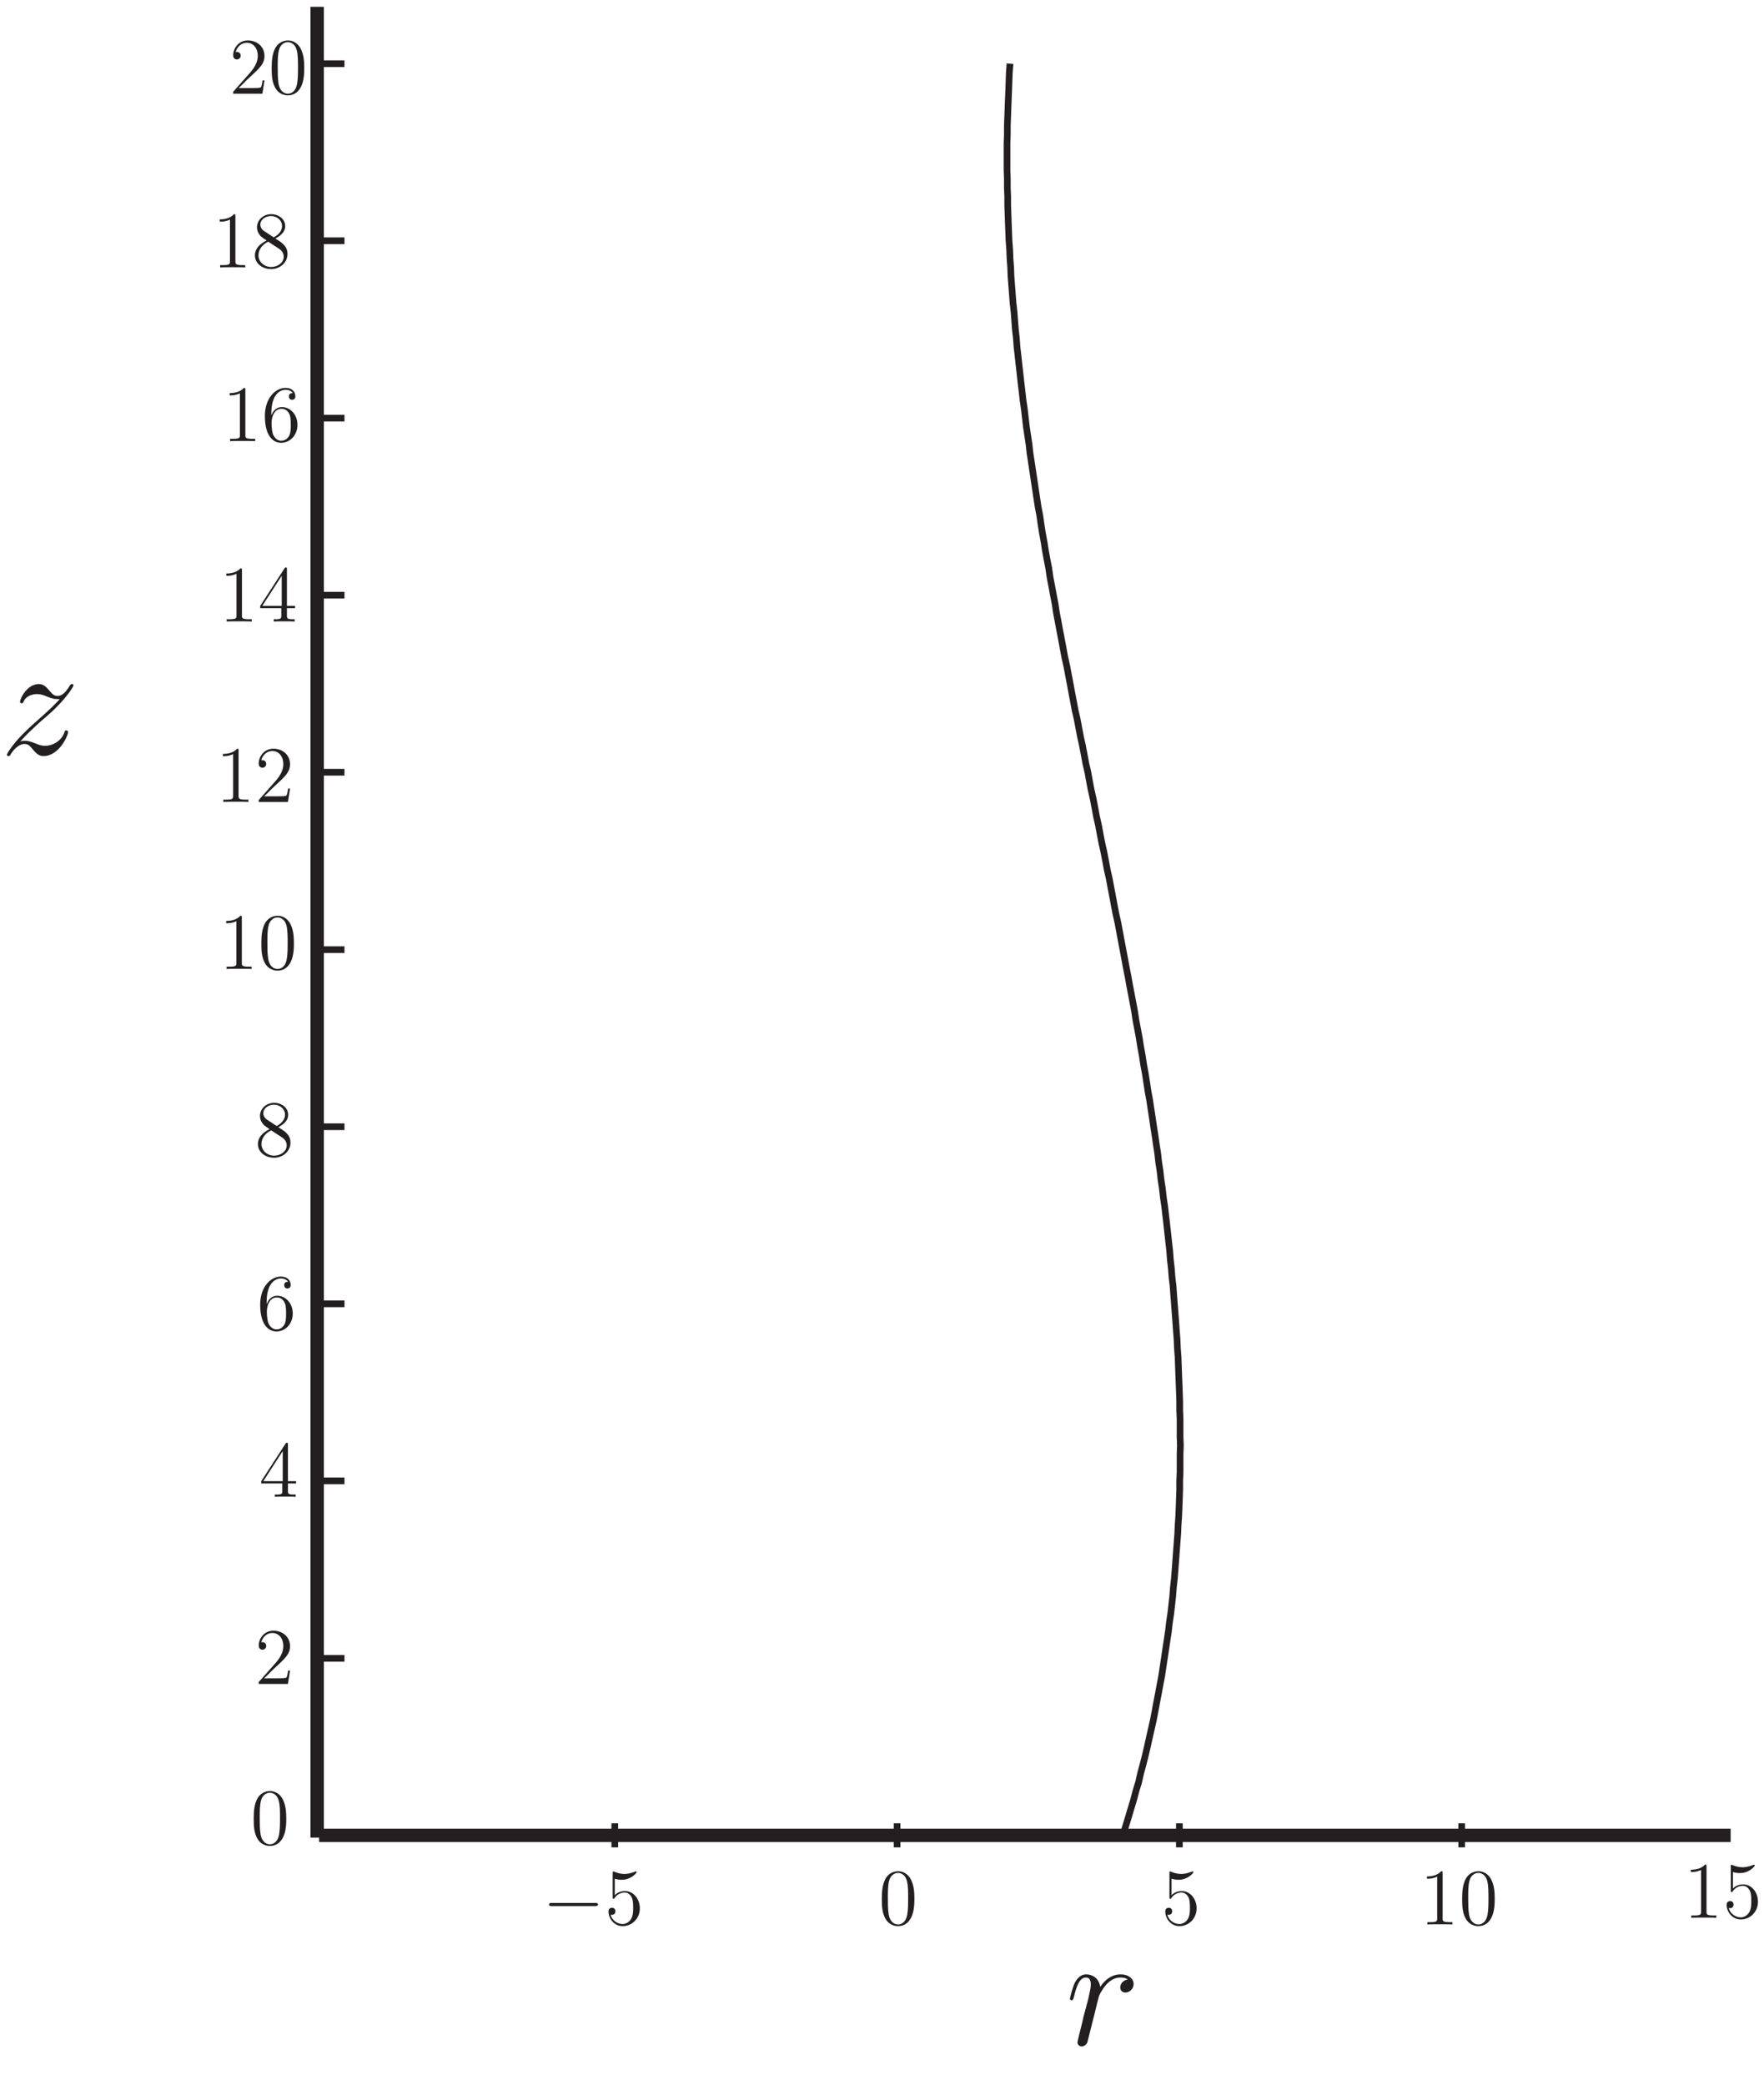 <?xml version="1.0" encoding="UTF-8"?>
<svg xmlns="http://www.w3.org/2000/svg" xmlns:xlink="http://www.w3.org/1999/xlink" width="132pt" height="156pt" viewBox="0 0 132 156" version="1.1">
<defs>
<g>
<symbol overflow="visible" id="glyph0-0">
<path style="stroke:none;" d=""/>
</symbol>
<symbol overflow="visible" id="glyph0-1">
<path style="stroke:none;" d="M 3.953 -1.375 C 4.047 -1.375 4.156 -1.375 4.156 -1.5 C 4.156 -1.609 4.047 -1.609 3.953 -1.609 L 0.688 -1.609 C 0.609 -1.609 0.5 -1.609 0.5 -1.5 C 0.5 -1.375 0.609 -1.375 0.688 -1.375 Z M 3.953 -1.375 "/>
</symbol>
<symbol overflow="visible" id="glyph1-0">
<path style="stroke:none;" d=""/>
</symbol>
<symbol overflow="visible" id="glyph1-1">
<path style="stroke:none;" d="M 0.766 -3.422 C 1.016 -3.344 1.234 -3.344 1.297 -3.344 C 1.969 -3.344 2.406 -3.844 2.406 -3.922 C 2.406 -3.938 2.391 -3.969 2.359 -3.969 C 2.344 -3.969 2.328 -3.969 2.281 -3.953 C 1.938 -3.812 1.656 -3.781 1.5 -3.781 C 1.109 -3.781 0.828 -3.906 0.719 -3.953 C 0.672 -3.969 0.656 -3.969 0.656 -3.969 C 0.609 -3.969 0.609 -3.938 0.609 -3.844 L 0.609 -2.062 C 0.609 -1.953 0.609 -1.922 0.672 -1.922 C 0.703 -1.922 0.719 -1.922 0.766 -2 C 0.938 -2.25 1.219 -2.391 1.516 -2.391 C 1.844 -2.391 2 -2.094 2.047 -2 C 2.141 -1.766 2.141 -1.469 2.141 -1.234 C 2.141 -1.016 2.141 -0.672 1.984 -0.406 C 1.844 -0.188 1.609 -0.031 1.359 -0.031 C 0.953 -0.031 0.562 -0.312 0.453 -0.734 C 0.484 -0.734 0.531 -0.719 0.562 -0.719 C 0.656 -0.719 0.812 -0.781 0.812 -0.984 C 0.812 -1.156 0.703 -1.25 0.562 -1.25 C 0.453 -1.25 0.297 -1.203 0.297 -0.969 C 0.297 -0.453 0.703 0.125 1.359 0.125 C 2.047 0.125 2.641 -0.438 2.641 -1.203 C 2.641 -1.922 2.156 -2.5 1.531 -2.5 C 1.188 -2.5 0.922 -2.359 0.766 -2.188 Z M 0.766 -3.422 "/>
</symbol>
<symbol overflow="visible" id="glyph1-2">
<path style="stroke:none;" d="M 2.688 -1.922 C 2.688 -2.406 2.656 -2.891 2.438 -3.344 C 2.188 -3.844 1.766 -3.984 1.469 -3.984 C 1.125 -3.984 0.688 -3.812 0.469 -3.312 C 0.312 -2.938 0.25 -2.562 0.25 -1.922 C 0.25 -1.328 0.281 -0.891 0.5 -0.469 C 0.734 -0.016 1.156 0.125 1.453 0.125 C 1.984 0.125 2.281 -0.188 2.453 -0.531 C 2.672 -0.984 2.688 -1.562 2.688 -1.922 Z M 1.453 0 C 1.266 0 0.875 -0.109 0.766 -0.75 C 0.703 -1.109 0.703 -1.562 0.703 -1.984 C 0.703 -2.484 0.703 -2.922 0.797 -3.266 C 0.891 -3.672 1.203 -3.859 1.453 -3.859 C 1.688 -3.859 2.031 -3.719 2.141 -3.203 C 2.219 -2.859 2.219 -2.391 2.219 -1.984 C 2.219 -1.578 2.219 -1.125 2.156 -0.766 C 2.047 -0.109 1.672 0 1.453 0 Z M 1.453 0 "/>
</symbol>
<symbol overflow="visible" id="glyph1-3">
<path style="stroke:none;" d="M 1.719 -3.844 C 1.719 -3.969 1.719 -3.984 1.609 -3.984 C 1.453 -3.812 1.156 -3.594 0.547 -3.594 L 0.547 -3.422 C 0.688 -3.422 0.984 -3.422 1.312 -3.578 L 1.312 -0.453 C 1.312 -0.25 1.297 -0.172 0.766 -0.172 L 0.578 -0.172 L 0.578 0 C 0.734 -0.016 1.328 -0.016 1.516 -0.016 C 1.719 -0.016 2.297 -0.016 2.453 0 L 2.453 -0.172 L 2.266 -0.172 C 1.734 -0.172 1.719 -0.25 1.719 -0.453 Z M 1.719 -3.844 "/>
</symbol>
<symbol overflow="visible" id="glyph1-4">
<path style="stroke:none;" d="M 2.641 -1 L 2.5 -1 C 2.484 -0.906 2.438 -0.578 2.375 -0.484 C 2.328 -0.422 2 -0.422 1.812 -0.422 L 0.703 -0.422 C 0.875 -0.562 1.234 -0.953 1.391 -1.094 C 2.297 -1.922 2.641 -2.234 2.641 -2.828 C 2.641 -3.516 2.094 -3.984 1.391 -3.984 C 0.703 -3.984 0.297 -3.391 0.297 -2.875 C 0.297 -2.562 0.562 -2.562 0.578 -2.562 C 0.703 -2.562 0.859 -2.656 0.859 -2.844 C 0.859 -3.016 0.734 -3.125 0.578 -3.125 C 0.516 -3.125 0.516 -3.125 0.484 -3.125 C 0.609 -3.531 0.922 -3.812 1.312 -3.812 C 1.828 -3.812 2.141 -3.375 2.141 -2.828 C 2.141 -2.328 1.844 -1.875 1.5 -1.5 L 0.297 -0.141 L 0.297 0 L 2.484 0 Z M 2.641 -1 "/>
</symbol>
<symbol overflow="visible" id="glyph1-5">
<path style="stroke:none;" d="M 2.156 -3.891 C 2.156 -4.016 2.156 -4.047 2.078 -4.047 C 2.031 -4.047 2.016 -4.047 1.969 -3.969 L 0.156 -1.172 L 0.156 -1 L 1.734 -1 L 1.734 -0.453 C 1.734 -0.234 1.719 -0.172 1.281 -0.172 L 1.172 -0.172 L 1.172 0 C 1.297 -0.016 1.781 -0.016 1.938 -0.016 C 2.109 -0.016 2.594 -0.016 2.734 0 L 2.734 -0.172 L 2.609 -0.172 C 2.172 -0.172 2.156 -0.234 2.156 -0.453 L 2.156 -1 L 2.766 -1 L 2.766 -1.172 L 2.156 -1.172 Z M 1.766 -3.422 L 1.766 -1.172 L 0.312 -1.172 Z M 1.766 -3.422 "/>
</symbol>
<symbol overflow="visible" id="glyph1-6">
<path style="stroke:none;" d="M 0.734 -2.078 C 0.734 -3.594 1.469 -3.844 1.797 -3.844 C 2.016 -3.844 2.219 -3.766 2.344 -3.594 C 2.266 -3.594 2.047 -3.594 2.047 -3.344 C 2.047 -3.219 2.125 -3.094 2.281 -3.094 C 2.438 -3.094 2.531 -3.188 2.531 -3.359 C 2.531 -3.672 2.312 -3.984 1.797 -3.984 C 1.031 -3.984 0.25 -3.203 0.25 -1.891 C 0.25 -0.25 0.969 0.125 1.469 0.125 C 2.125 0.125 2.688 -0.438 2.688 -1.219 C 2.688 -2.016 2.125 -2.547 1.531 -2.547 C 1 -2.547 0.797 -2.094 0.734 -1.922 Z M 1.469 -0.031 C 1.094 -0.031 0.922 -0.375 0.859 -0.5 C 0.812 -0.656 0.75 -0.953 0.75 -1.359 C 0.75 -1.844 0.969 -2.422 1.5 -2.422 C 1.828 -2.422 2 -2.203 2.094 -2 C 2.188 -1.781 2.188 -1.484 2.188 -1.234 C 2.188 -0.922 2.188 -0.656 2.078 -0.422 C 1.922 -0.141 1.719 -0.031 1.469 -0.031 Z M 1.469 -0.031 "/>
</symbol>
<symbol overflow="visible" id="glyph1-7">
<path style="stroke:none;" d="M 1.781 -2.156 C 2.078 -2.328 2.516 -2.594 2.516 -3.094 C 2.516 -3.625 2.016 -3.984 1.469 -3.984 C 0.875 -3.984 0.406 -3.547 0.406 -3 C 0.406 -2.797 0.469 -2.594 0.641 -2.391 C 0.703 -2.312 0.703 -2.297 1.125 -2.016 C 0.547 -1.734 0.25 -1.344 0.25 -0.906 C 0.25 -0.266 0.844 0.125 1.453 0.125 C 2.125 0.125 2.688 -0.359 2.688 -1 C 2.688 -1.609 2.25 -1.875 1.781 -2.156 Z M 0.969 -2.703 C 0.891 -2.75 0.656 -2.906 0.656 -3.203 C 0.656 -3.594 1.062 -3.844 1.453 -3.844 C 1.891 -3.844 2.281 -3.531 2.281 -3.094 C 2.281 -2.734 2.016 -2.438 1.656 -2.25 Z M 1.25 -1.922 C 1.406 -1.812 1.812 -1.562 1.969 -1.453 C 2.125 -1.359 2.406 -1.172 2.406 -0.797 C 2.406 -0.344 1.938 -0.031 1.469 -0.031 C 0.953 -0.031 0.516 -0.406 0.516 -0.906 C 0.516 -1.375 0.859 -1.75 1.25 -1.922 Z M 1.25 -1.922 "/>
</symbol>
<symbol overflow="visible" id="glyph2-0">
<path style="stroke:none;" d=""/>
</symbol>
<symbol overflow="visible" id="glyph2-1">
<path style="stroke:none;" d="M 4.656 -4.891 C 4.281 -4.812 4.094 -4.547 4.094 -4.297 C 4.094 -4 4.312 -3.906 4.484 -3.906 C 4.812 -3.906 5.094 -4.203 5.094 -4.547 C 5.094 -4.938 4.719 -5.266 4.125 -5.266 C 3.641 -5.266 3.094 -5.062 2.594 -4.328 C 2.516 -4.953 2.031 -5.266 1.547 -5.266 C 1.094 -5.266 0.844 -4.906 0.703 -4.656 C 0.5 -4.219 0.328 -3.5 0.328 -3.438 C 0.328 -3.391 0.375 -3.328 0.453 -3.328 C 0.547 -3.328 0.562 -3.344 0.641 -3.625 C 0.812 -4.344 1.047 -5.031 1.516 -5.031 C 1.812 -5.031 1.891 -4.828 1.891 -4.484 C 1.891 -4.219 1.766 -3.75 1.688 -3.375 C 1.578 -2.953 1.453 -2.516 1.344 -2.094 C 1.297 -1.859 1.172 -1.328 1.109 -1.109 C 1.031 -0.797 0.891 -0.234 0.891 -0.172 C 0.891 -0.016 1.031 0.125 1.203 0.125 C 1.344 0.125 1.562 0.031 1.641 -0.203 C 1.672 -0.297 2.109 -2.109 2.188 -2.375 C 2.25 -2.641 2.312 -2.891 2.375 -3.156 C 2.422 -3.328 2.469 -3.516 2.516 -3.672 C 2.547 -3.781 2.875 -4.359 3.172 -4.625 C 3.312 -4.75 3.625 -5.031 4.109 -5.031 C 4.297 -5.031 4.5 -5 4.656 -4.891 Z M 4.656 -4.891 "/>
</symbol>
<symbol overflow="visible" id="glyph2-2">
<path style="stroke:none;" d="M 1.516 -0.969 C 2.031 -1.547 2.453 -1.922 3.047 -2.469 C 3.766 -3.078 4.078 -3.375 4.25 -3.562 C 5.078 -4.391 5.5 -5.078 5.5 -5.172 C 5.5 -5.266 5.406 -5.266 5.375 -5.266 C 5.297 -5.266 5.266 -5.219 5.219 -5.141 C 4.906 -4.625 4.625 -4.375 4.312 -4.375 C 4.062 -4.375 3.938 -4.484 3.703 -4.766 C 3.453 -5.062 3.25 -5.266 2.906 -5.266 C 2.031 -5.266 1.5 -4.188 1.5 -3.938 C 1.5 -3.891 1.516 -3.828 1.625 -3.828 C 1.719 -3.828 1.734 -3.875 1.766 -3.953 C 1.969 -4.438 2.547 -4.516 2.766 -4.516 C 3.031 -4.516 3.266 -4.438 3.516 -4.328 C 3.969 -4.141 4.156 -4.141 4.281 -4.141 C 4.359 -4.141 4.406 -4.141 4.469 -4.141 C 4.078 -3.688 3.438 -3.109 2.891 -2.625 C 2.125 -1.953 1.922 -1.734 1.688 -1.5 C 0.953 -0.766 0.516 -0.062 0.516 0.031 C 0.516 0.094 0.578 0.125 0.641 0.125 C 0.719 0.125 0.734 0.109 0.812 -0.031 C 1 -0.328 1.391 -0.781 1.828 -0.781 C 2.078 -0.781 2.203 -0.688 2.438 -0.391 C 2.672 -0.125 2.875 0.125 3.25 0.125 C 4.422 0.125 5.094 -1.406 5.094 -1.672 C 5.094 -1.719 5.078 -1.797 4.953 -1.797 C 4.859 -1.797 4.859 -1.75 4.812 -1.625 C 4.547 -0.922 3.844 -0.641 3.375 -0.641 C 3.125 -0.641 2.891 -0.719 2.641 -0.828 C 2.156 -1.016 2.031 -1.016 1.875 -1.016 C 1.75 -1.016 1.625 -1.016 1.516 -0.969 Z M 1.516 -0.969 "/>
</symbol>
</g>
<clipPath id="clip1">
  <path d="M 23 0.512 L 25 0.512 L 25 139 L 23 139 Z M 23 0.512 "/>
</clipPath>
</defs>
<g id="surface1">
<path style="fill:none;stroke-width:0.5;stroke-linecap:butt;stroke-linejoin:round;stroke:rgb(13.73%,12.16%,12.549%);stroke-opacity:1;stroke-miterlimit:10;" d="M 23.98 31.906 L 25.777 31.906 M 23.98 45.184 L 25.777 45.184 M 23.98 58.434 L 25.777 58.434 M 23.98 71.684 L 25.777 71.684 M 23.98 84.934 L 25.777 84.934 M 23.98 98.211 L 25.777 98.211 M 23.98 111.461 L 25.777 111.461 M 23.98 124.711 L 25.777 124.711 M 23.98 137.984 L 25.777 137.984 M 23.98 151.234 L 25.777 151.234 M 46.004 19.559 L 46.004 17.758 M 45.105 18.656 L 46.906 18.656 M 67.129 19.559 L 67.129 17.758 M 66.23 18.656 L 68.027 18.656 M 88.254 19.559 L 88.254 17.758 M 87.355 18.656 L 89.152 18.656 M 109.379 19.559 L 109.379 17.758 M 108.48 18.656 L 110.277 18.656 " transform="matrix(1,0,0,-1,0,156)"/>
<path style="fill:none;stroke-width:1;stroke-linecap:butt;stroke-linejoin:round;stroke:rgb(13.73%,12.16%,12.549%);stroke-opacity:1;stroke-miterlimit:10;" d="M 129.504 18.656 L 23.879 18.656 " transform="matrix(1,0,0,-1,0,156)"/>
<path style="fill:none;stroke-width:0.5;stroke-linecap:butt;stroke-linejoin:round;stroke:rgb(13.73%,12.16%,12.549%);stroke-opacity:1;stroke-miterlimit:10;" d="M 75.578 151.234 L 75.527 150.559 L 75.504 149.91 L 75.48 149.234 L 75.453 148.586 L 75.379 146.586 L 75.379 145.934 L 75.355 145.258 L 75.355 143.285 L 75.379 142.609 L 75.379 141.961 L 75.406 141.285 L 75.406 140.633 L 75.43 139.961 L 75.453 139.309 L 75.504 137.984 L 75.555 137.309 L 75.578 136.66 L 75.629 135.984 L 75.652 135.336 L 75.703 134.66 L 75.754 134.008 L 75.805 133.336 L 75.879 132.684 L 75.93 132.008 L 75.98 131.359 L 76.055 130.684 L 76.105 130.008 L 76.18 129.359 L 76.254 128.684 L 76.328 128.035 L 76.402 127.359 L 76.48 126.711 L 76.555 126.035 L 76.652 125.383 L 76.73 124.711 L 76.805 124.059 L 76.906 123.383 L 77.004 122.734 L 77.078 122.059 L 77.18 121.41 L 77.281 120.734 L 77.379 120.086 L 77.48 119.41 L 77.578 118.758 L 77.68 118.086 L 77.805 117.434 L 77.902 116.758 L 78.004 116.109 L 78.129 115.434 L 78.23 114.785 L 78.355 114.109 L 78.48 113.461 L 78.578 112.785 L 78.703 112.133 L 78.828 111.461 L 78.953 110.809 L 79.055 110.133 L 79.18 109.484 L 79.305 108.809 L 79.43 108.16 L 79.68 106.809 L 79.828 106.16 L 79.953 105.484 L 80.078 104.836 L 80.203 104.16 L 80.328 103.508 L 80.453 102.836 L 80.605 102.184 L 80.73 101.508 L 80.855 100.859 L 81.004 100.184 L 81.129 99.535 L 81.254 98.859 L 81.406 98.211 L 81.527 97.535 L 81.652 96.883 L 81.805 96.211 L 81.93 95.559 L 82.055 94.883 L 82.203 94.234 L 82.328 93.559 L 82.453 92.91 L 82.605 92.234 L 82.73 91.586 L 82.855 90.91 L 83.004 90.258 L 83.129 89.586 L 83.254 88.934 L 83.379 88.258 L 83.504 87.609 L 83.656 86.934 L 83.777 86.285 L 83.902 85.609 M 83.902 85.609 L 84.031 84.934 L 84.152 84.285 L 84.277 83.609 L 84.406 82.961 L 84.527 82.285 L 84.652 81.633 L 84.781 80.961 L 84.902 80.309 L 85.004 79.633 L 85.129 78.984 L 85.254 78.309 L 85.355 77.66 L 85.48 76.984 L 85.578 76.336 L 85.703 75.66 L 85.805 75.008 L 85.906 74.336 L 86.027 73.684 L 86.129 73.008 L 86.23 72.359 L 86.328 71.684 L 86.43 71.035 L 86.527 70.359 L 86.629 69.711 L 86.703 69.035 L 86.805 68.383 L 86.879 67.711 L 86.98 67.059 L 87.055 66.383 L 87.152 65.734 L 87.23 65.059 L 87.305 64.41 L 87.453 63.059 L 87.527 62.41 L 87.578 61.734 L 87.652 61.086 L 87.703 60.41 L 87.781 59.758 L 87.828 59.086 L 87.879 58.434 L 87.93 57.758 L 87.98 57.109 L 88.027 56.434 L 88.078 55.785 L 88.105 55.109 L 88.156 54.457 L 88.18 53.781 L 88.203 53.133 L 88.254 51.809 L 88.277 51.133 L 88.277 50.484 L 88.305 49.809 L 88.305 48.484 L 88.328 47.832 L 88.305 47.156 L 88.305 45.832 L 88.277 45.184 L 88.277 44.508 L 88.254 43.859 L 88.23 43.184 L 88.203 42.531 L 88.156 41.859 L 88.129 41.207 L 88.078 40.531 L 88.027 39.859 L 87.98 39.207 L 87.93 38.531 L 87.879 37.883 L 87.805 37.207 L 87.754 36.559 L 87.68 35.883 L 87.605 35.234 L 87.504 34.559 L 87.43 33.906 L 87.328 33.234 L 87.23 32.582 L 87.129 31.906 L 87.031 31.258 L 86.93 30.582 L 86.805 29.934 L 86.68 29.258 L 86.555 28.609 L 86.43 27.934 L 86.305 27.281 L 86.152 26.609 L 86.004 25.957 L 85.855 25.281 L 85.703 24.633 L 85.531 23.957 L 85.355 23.309 L 85.203 22.633 L 85.004 21.984 L 84.828 21.309 L 84.629 20.656 L 84.43 19.984 M 84.43 19.984 L 84.23 19.332 L 84.031 18.656 " transform="matrix(1,0,0,-1,0,156)"/>
<g clip-path="url(#clip1)" clip-rule="nonzero">
<path style="fill:none;stroke-width:1;stroke-linecap:butt;stroke-linejoin:round;stroke:rgb(13.73%,12.16%,12.549%);stroke-opacity:1;stroke-miterlimit:10;" d="M 23.734 155.488 L 23.734 18.488 " transform="matrix(1,0,0,-1,0,156)"/>
</g>
<g style="fill:rgb(13.73%,12.16%,12.549%);fill-opacity:1;">
  <use xlink:href="#glyph0-1" x="40.589" y="144.011"/>
</g>
<g style="fill:rgb(13.73%,12.16%,12.549%);fill-opacity:1;">
  <use xlink:href="#glyph1-1" x="45.238" y="144.011"/>
</g>
<g style="fill:rgb(13.73%,12.16%,12.549%);fill-opacity:1;">
  <use xlink:href="#glyph1-2" x="65.737" y="144.011"/>
</g>
<g style="fill:rgb(13.73%,12.16%,12.549%);fill-opacity:1;">
  <use xlink:href="#glyph1-1" x="86.901" y="144.011"/>
</g>
<g style="fill:rgb(13.73%,12.16%,12.549%);fill-opacity:1;">
  <use xlink:href="#glyph1-3" x="106.233" y="144.011"/>
</g>
<g style="fill:rgb(13.73%,12.16%,12.549%);fill-opacity:1;">
  <use xlink:href="#glyph1-2" x="109.162" y="144.011"/>
</g>
<g style="fill:rgb(13.73%,12.16%,12.549%);fill-opacity:1;">
  <use xlink:href="#glyph1-3" x="125.979" y="143.511"/>
  <use xlink:href="#glyph1-1" x="128.908" y="143.511"/>
</g>
<g style="fill:rgb(13.73%,12.16%,12.549%);fill-opacity:1;">
  <use xlink:href="#glyph1-2" x="18.734" y="138.011"/>
</g>
<g style="fill:rgb(13.73%,12.16%,12.549%);fill-opacity:1;">
  <use xlink:href="#glyph1-4" x="19.062" y="126.011"/>
</g>
<g style="fill:rgb(13.73%,12.16%,12.549%);fill-opacity:1;">
  <use xlink:href="#glyph1-5" x="19.391" y="112.011"/>
</g>
<g style="fill:rgb(13.73%,12.16%,12.549%);fill-opacity:1;">
  <use xlink:href="#glyph1-6" x="19.219" y="99.511"/>
</g>
<g style="fill:rgb(13.73%,12.16%,12.549%);fill-opacity:1;">
  <use xlink:href="#glyph1-7" x="19.048" y="86.511"/>
</g>
<g style="fill:rgb(13.73%,12.16%,12.549%);fill-opacity:1;">
  <use xlink:href="#glyph1-3" x="16.377" y="72.511"/>
  <use xlink:href="#glyph1-2" x="19.306" y="72.511"/>
</g>
<g style="fill:rgb(13.73%,12.16%,12.549%);fill-opacity:1;">
  <use xlink:href="#glyph1-3" x="16.132" y="60.011"/>
  <use xlink:href="#glyph1-4" x="19.061" y="60.011"/>
</g>
<g style="fill:rgb(13.73%,12.16%,12.549%);fill-opacity:1;">
  <use xlink:href="#glyph1-3" x="16.386" y="46.511"/>
  <use xlink:href="#glyph1-5" x="19.315" y="46.511"/>
</g>
<g style="fill:rgb(13.73%,12.16%,12.549%);fill-opacity:1;">
  <use xlink:href="#glyph1-3" x="16.641" y="33.011"/>
  <use xlink:href="#glyph1-6" x="19.57" y="33.011"/>
</g>
<g style="fill:rgb(13.73%,12.16%,12.549%);fill-opacity:1;">
  <use xlink:href="#glyph1-3" x="15.896" y="20.011"/>
  <use xlink:href="#glyph1-7" x="18.825" y="20.011"/>
</g>
<g style="fill:rgb(13.73%,12.16%,12.549%);fill-opacity:1;">
  <use xlink:href="#glyph1-4" x="17.15" y="7.011"/>
  <use xlink:href="#glyph1-2" x="20.079" y="7.011"/>
</g>
<g style="fill:rgb(13.73%,12.16%,12.549%);fill-opacity:1;">
  <use xlink:href="#glyph2-1" x="79.734" y="153.011"/>
</g>
<g style="fill:rgb(13.73%,12.16%,12.549%);fill-opacity:1;">
  <use xlink:href="#glyph2-2" x="0" y="56.454"/>
</g>
</g>
</svg>
